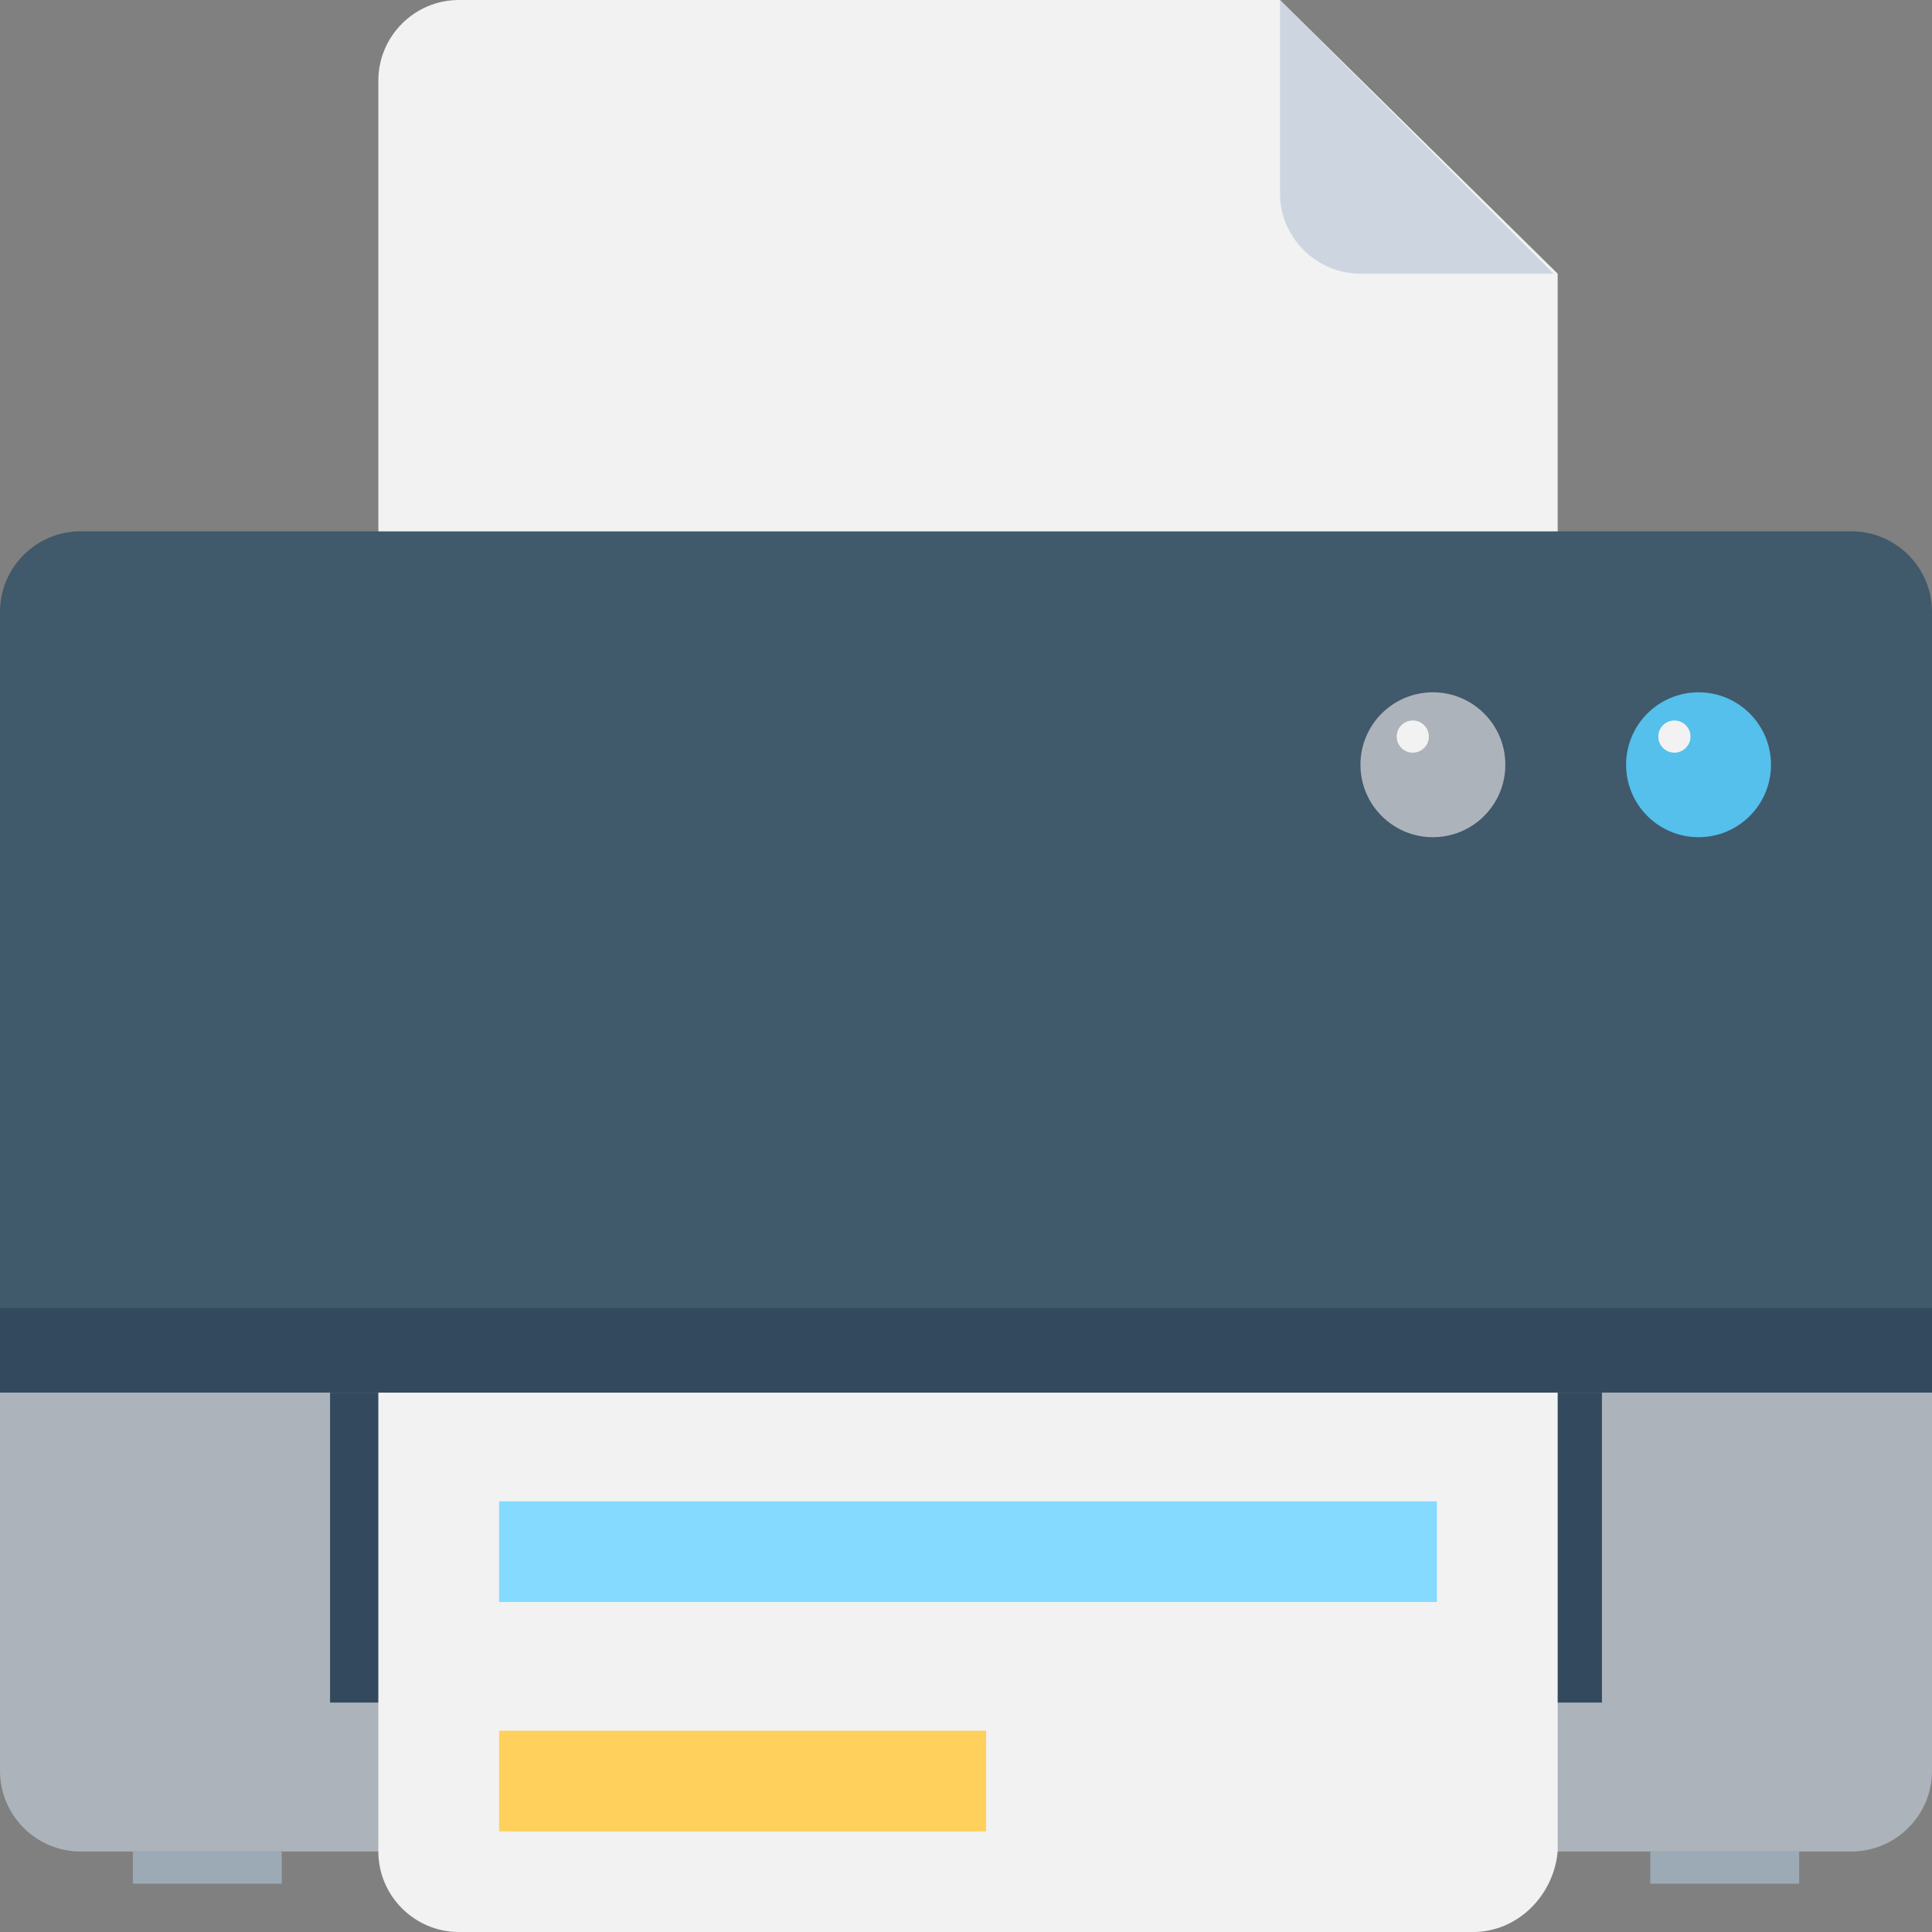 <?xml version="1.0" encoding="utf-8"?>
<!-- Generator: Adobe Illustrator 18.0.0, SVG Export Plug-In . SVG Version: 6.00 Build 0)  -->
<!DOCTYPE svg PUBLIC "-//W3C//DTD SVG 1.1//EN" "http://www.w3.org/Graphics/SVG/1.1/DTD/svg11.dtd">
<svg version="1.1" id="Layer_1" xmlns="http://www.w3.org/2000/svg" xmlns:xlink="http://www.w3.org/1999/xlink" x="0px" y="0px"
	 viewBox="0 0 48 48" enable-background="new 0 0 48 48" xml:space="preserve">
<rect x="0" y="0" width="48" height="48" fill="#808080" stroke="none"/>
<g>
	<path fill="#40596B" d="M48,34.6H0V15.2c0-1.1,0.9-2,2-2h44c1.1,0,2,0.9,2,2V34.6z"/>
	<rect x="0" y="32.5" fill="#334A5E" width="48" height="2.1"/>
	<path fill="#ACB3BA" d="M46,46H2c-1.1,0-2-0.9-2-2v-9.4h48V44C48,45.1,47.1,46,46,46z"/>
	<rect x="8.2" y="34.6" fill="#334A5E" width="31.6" height="7.7"/>
	<path fill="#F2F2F2" d="M36.6,48H11.4c-1.1,0-2-0.9-2-2V34.6h29.3V46C38.6,47.1,37.7,48,36.6,48z"/>
	<g>
		<rect x="3.3" y="46" fill="#9CAAB5" width="3.7" height="0.8"/>
		<rect x="41" y="46" fill="#9CAAB5" width="3.7" height="0.8"/>
	</g>
	<path fill="#F2F2F2" d="M31.8,0H11.4c-1.1,0-2,0.9-2,2v11.2h29.3V6.8L31.8,0z"/>
	<path fill="#CDD6E0" d="M31.8,4.8c0,1.1,0.9,2,2,2h4.8L31.8,0V4.8z"/>
	<rect x="12.4" y="37.3" fill="#84DBFF" width="23.3" height="2.5"/>
	<rect x="12.4" y="43" fill="#FFD15C" width="12.1" height="2.5"/>
	<circle fill="#54C0EB" cx="42.2" cy="19" r="1.8"/>
	<circle fill="#ACB3BA" cx="35.6" cy="19" r="1.8"/>
	<circle fill="#F2F2F2" cx="35.1" cy="18.3" r="0.4"/>
	<circle fill="#F2F2F2" cx="41.6" cy="18.3" r="0.4"/>
</g>
</svg>
